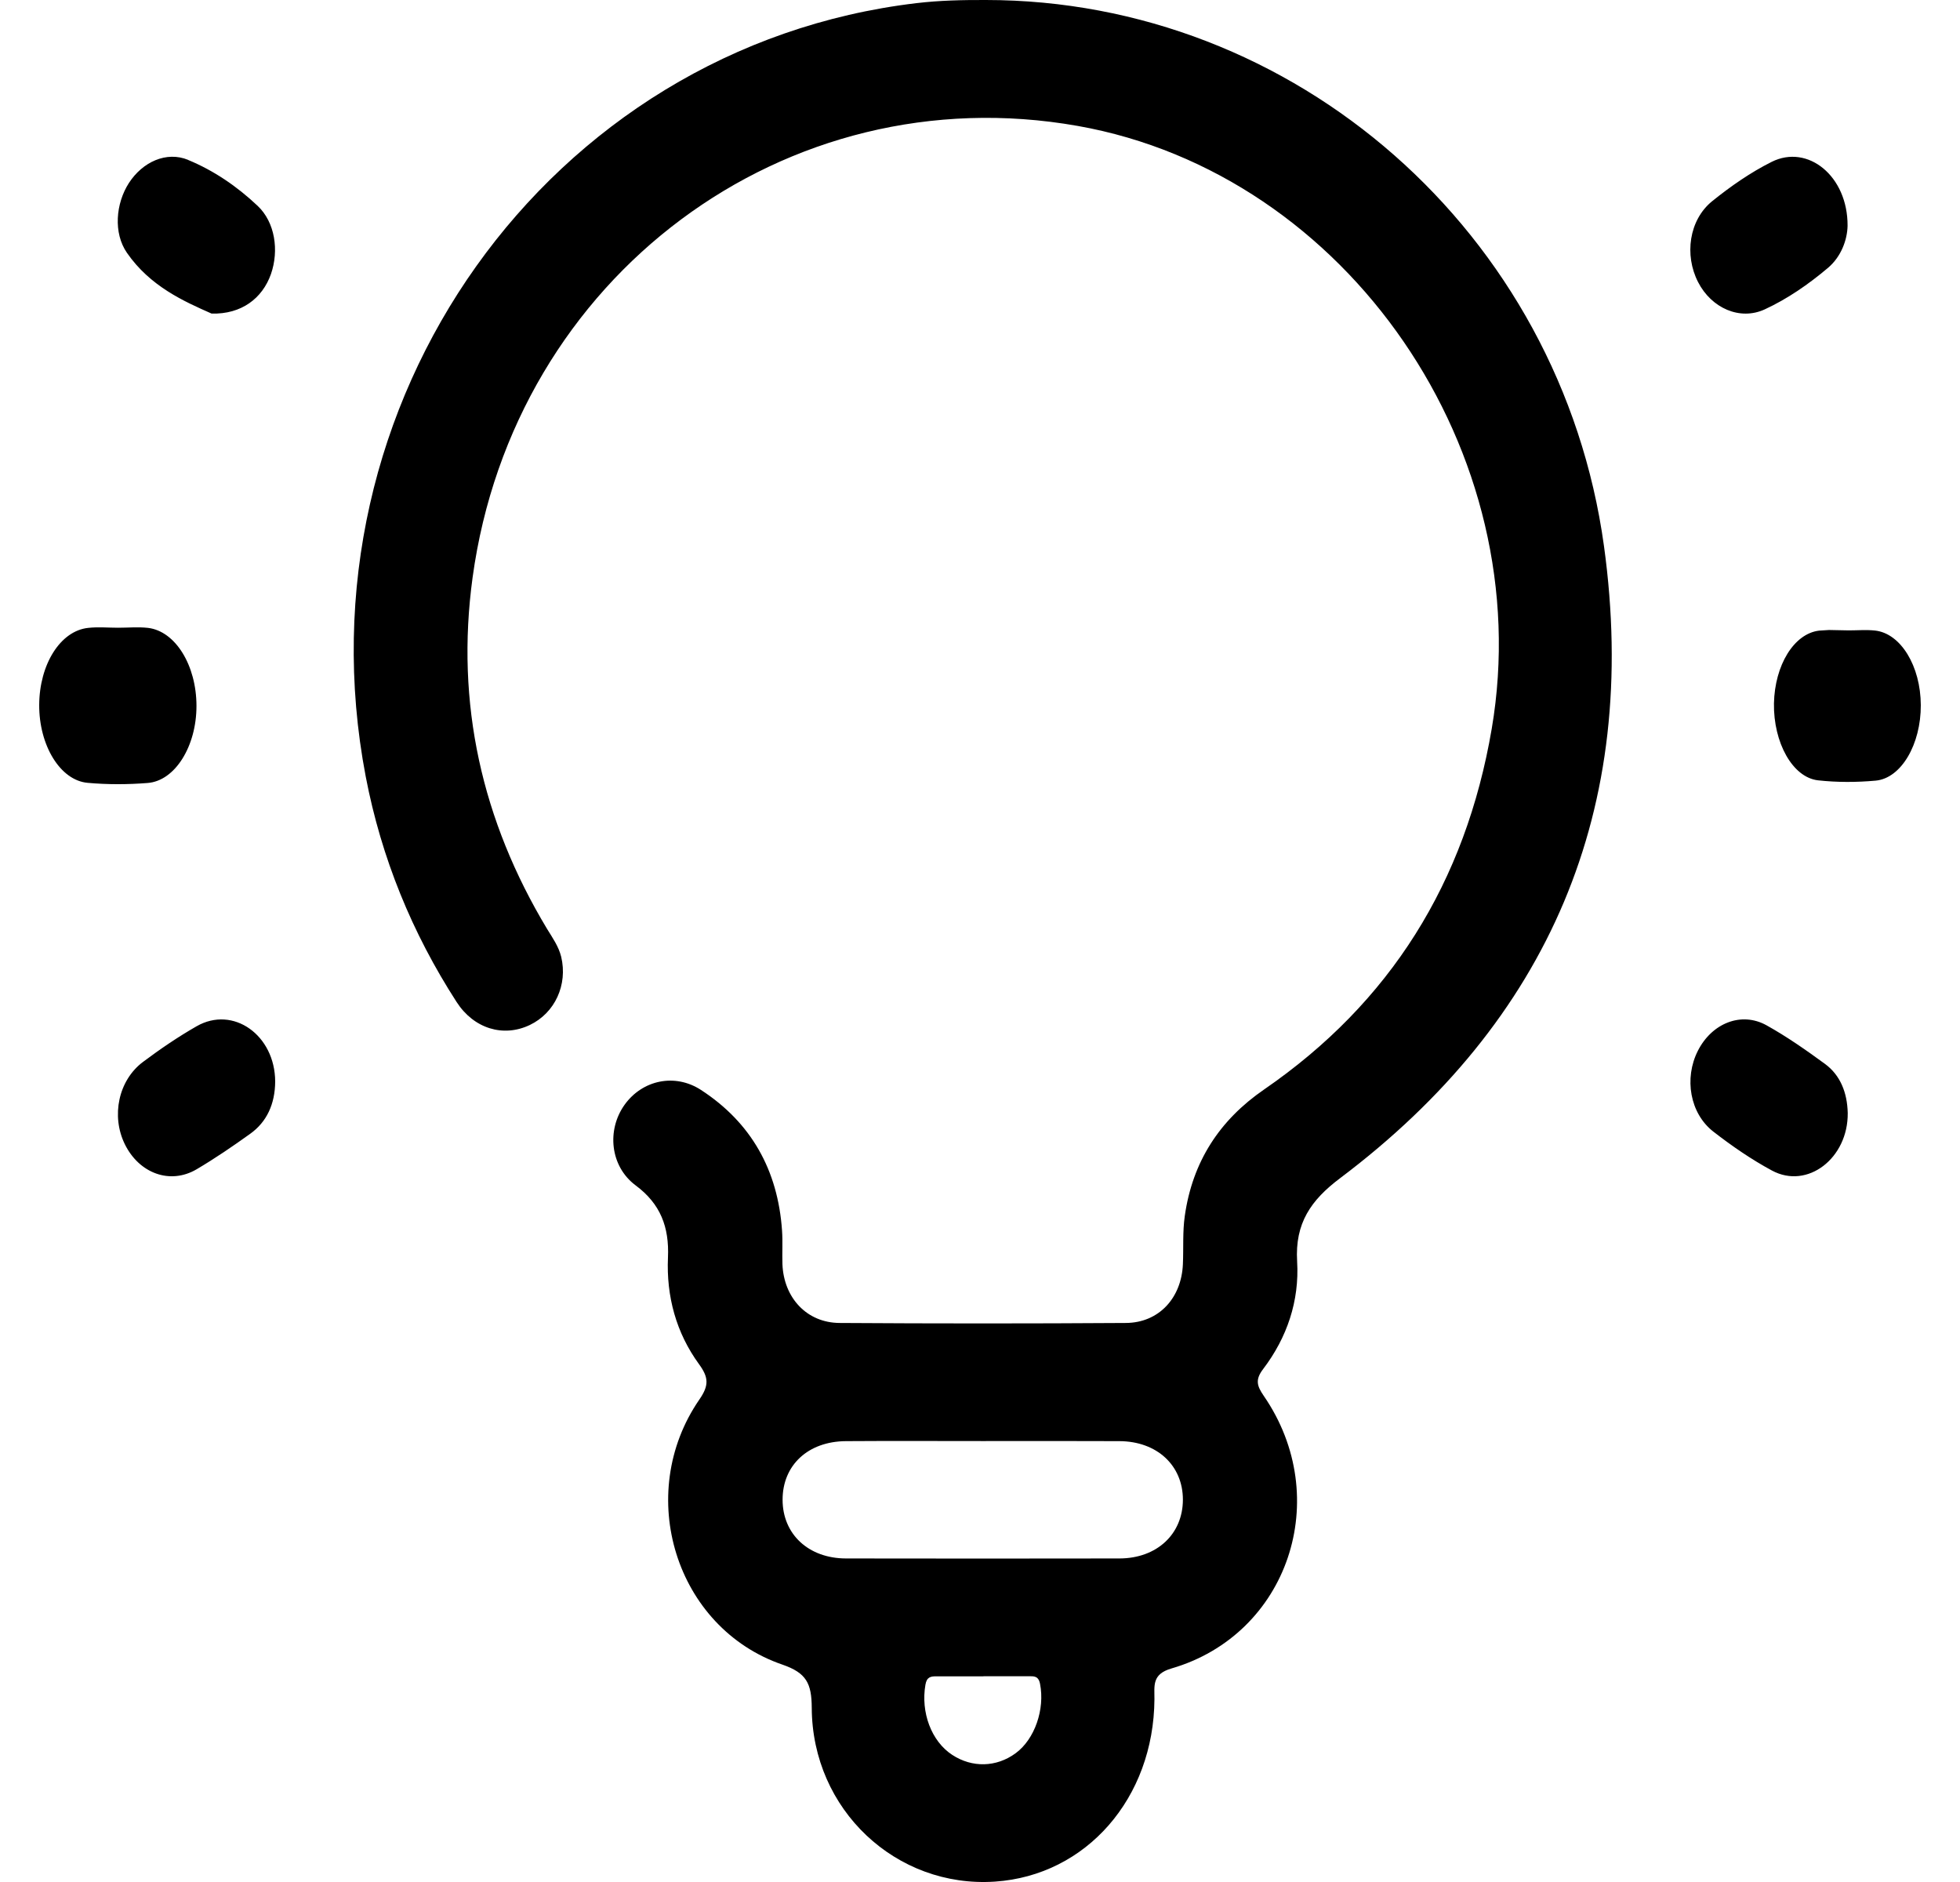 <svg xmlns="http://www.w3.org/2000/svg" width="25" height="24" viewBox="0 0 25 24">
    <g fill="none" fill-rule="evenodd">
        <g fill="currentColor">
            <g>
                <g>
                    <path d="M12.074 0c3.936 0 7.334 2.962 7.885 6.964.463 3.359-.704 6.057-3.365 8.06-.373.28-.578.575-.549 1.062.03.505-.129.972-.433 1.372-.104.136-.08.215.007.342.897 1.302.313 3.044-1.177 3.477-.251.073-.216.22-.217.391-.008 1.263-.869 2.248-2.033 2.327-1.26.085-2.333-.915-2.338-2.217-.002-.31-.067-.444-.374-.55-1.363-.468-1.891-2.173-1.06-3.38.126-.182.119-.283-.005-.453-.29-.398-.417-.863-.395-1.359.017-.388-.095-.684-.413-.92-.326-.243-.37-.707-.14-1.028.227-.316.642-.405.975-.188.638.415.98 1.02 1.033 1.793.01.142 0 .286.005.428.017.43.311.748.73.75 1.216.008 2.433.008 3.65 0 .42-.002.71-.317.728-.75.009-.205-.005-.413.024-.614.098-.693.444-1.223 1.011-1.613 1.608-1.106 2.57-2.64 2.904-4.6.6-3.524-1.835-7.077-5.28-7.688-3.725-.66-7.194 1.921-7.719 5.758-.22 1.609.12 3.103.95 4.482.07.114.147.222.18.355.085.357-.079.716-.4.87-.337.161-.714.048-.934-.293-.568-.88-.96-1.837-1.159-2.874C3.255 5.141 6.493.597 11.19.04c.295-.035.59-.041.885-.04zm.543 21.376h-.573v.001h-.599c-.073 0-.124.007-.141.107-.061.35.074.72.342.895.254.166.562.159.807-.02.247-.18.376-.564.313-.885-.02-.105-.08-.098-.149-.098zm-.583-2.999c-.581 0-1.163-.003-1.744.001-.484.003-.808.307-.808.747 0 .439.33.748.808.749 1.163.002 2.326.002 3.489 0 .478-.001.808-.311.809-.749 0-.437-.33-.745-.81-.747-.58-.003-1.162-.001-1.744-.001zM3.01 13.792c-.002.287-.107.515-.318.666-.223.16-.45.315-.684.453-.338.199-.733.053-.916-.32-.176-.36-.082-.814.232-1.049.22-.165.448-.32.684-.455.467-.267 1 .114 1.002.705zm19.022-.717c.259.144.506.317.748.494.192.142.282.362.288.625.006.575-.513.978-.967.733-.26-.14-.51-.312-.747-.496-.3-.233-.375-.68-.198-1.03.178-.352.553-.505.876-.326zM1.388 8.007c.35.042.618.478.618.996 0 .513-.273.956-.624.982-.254.02-.51.021-.764-.002-.351-.031-.62-.479-.618-.992.002-.518.27-.947.625-.984.126-.014.254-.002.381-.002.128 0 .256-.012.382.002zm22.028.034c.329.036.582.454.584.951.002.497-.248.933-.576.963-.244.022-.49.023-.735-.004-.326-.037-.57-.484-.562-.981.01-.487.255-.89.576-.928l.126-.008.253.005c.111 0 .223-.01.334.002zM1.9 2.04c.323.133.622.335.886.585.222.209.275.568.17.87-.11.311-.377.514-.757.504-.353-.156-.784-.347-1.08-.775-.175-.253-.143-.629.025-.89.175-.27.479-.409.756-.295zm21.166.84c-.004.177-.08.392-.25.536-.25.211-.518.396-.806.529-.316.146-.68-.014-.851-.348-.177-.345-.115-.79.177-1.029.239-.193.494-.37.762-.504.46-.23.972.18.968.816z" transform="translate(-30 -154) translate(15 125) translate(15.5 29)"/>
                </g>
            </g>
        </g>
    </g>
</svg>
